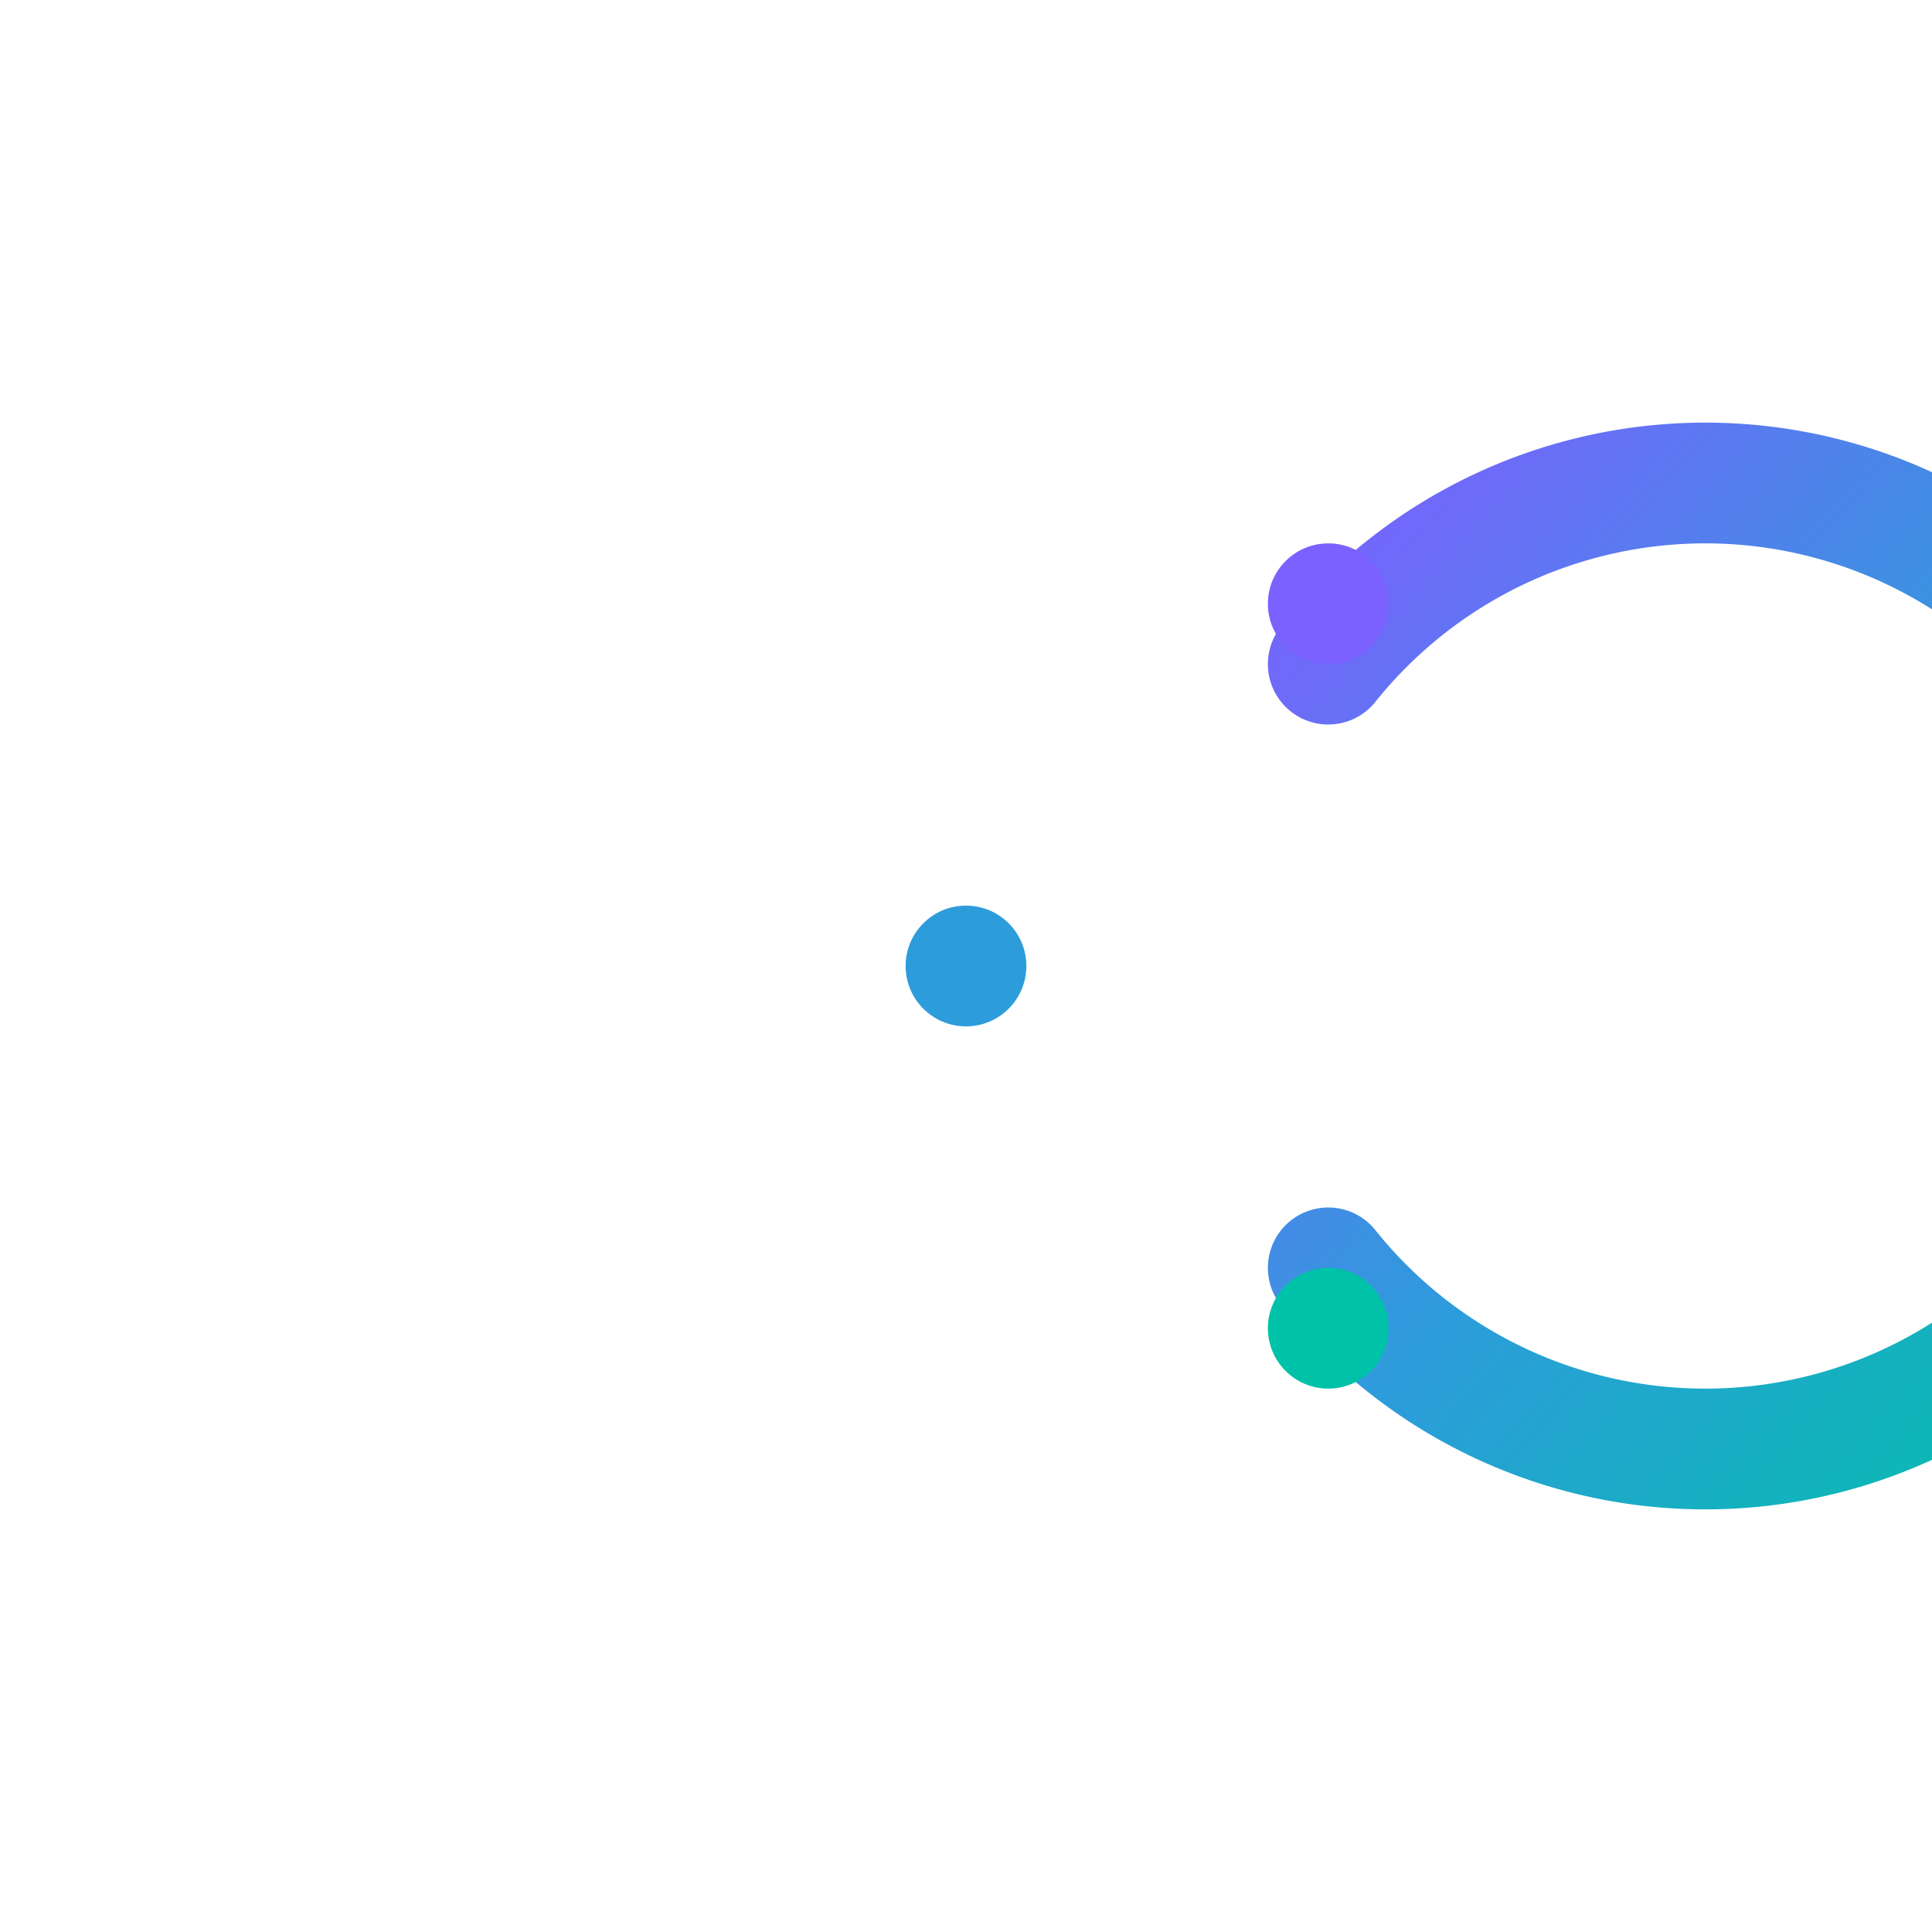 <?xml version="1.0" encoding="UTF-8"?>
<svg width="256" height="256" viewBox="0 0 256 256" fill="none" xmlns="http://www.w3.org/2000/svg">
  <defs>
    <linearGradient id="gradSym" x1="0" y1="0" x2="1" y2="1">
      <stop offset="0%" stop-color="#7B61FF"/>
      <stop offset="50%" stop-color="#2D9CDB"/>
      <stop offset="100%" stop-color="#00C2A8"/>
    </linearGradient>
  </defs>

  <!-- C arc -->
  <path d="M176,88 A64,64 0 1 1 176,168" stroke="url(#gradSym)" stroke-width="16" stroke-linecap="round" fill="none"/>

  <!-- Nodes -->
  <circle cx="176" cy="80" r="8" fill="#7B61FF"/>
  <circle cx="128" cy="128" r="8" fill="#2D9CDB"/>
  <circle cx="176" cy="176" r="8" fill="#00C2A8"/>
</svg>
